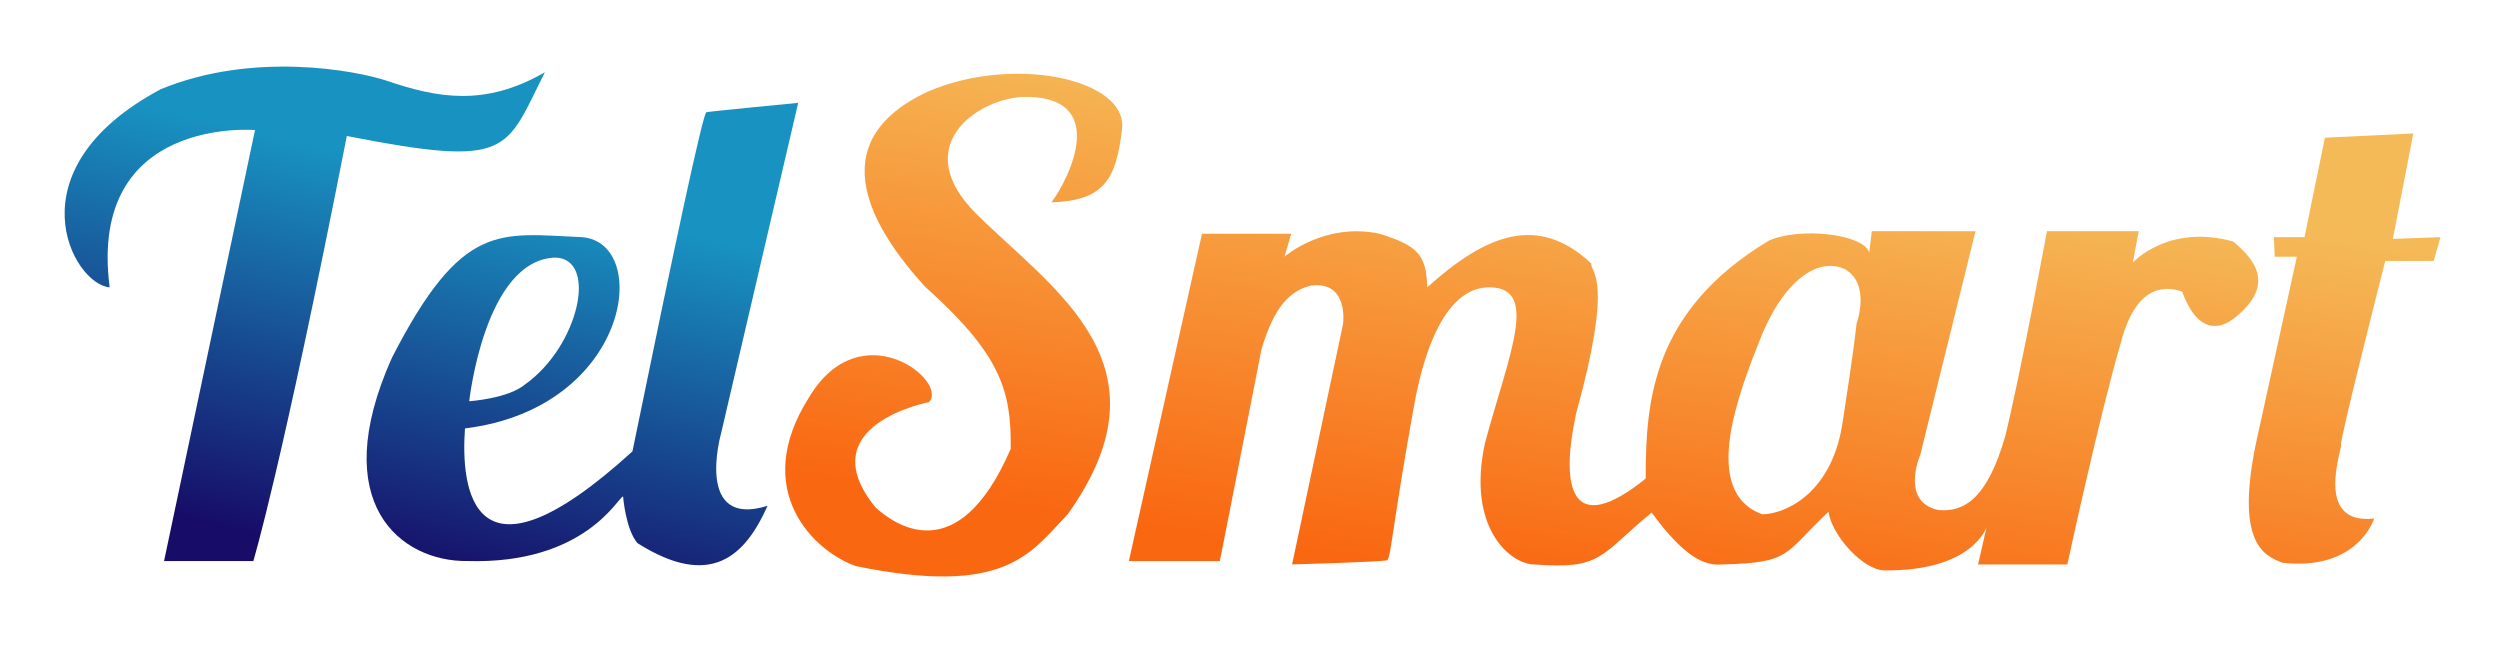 <?xml version="1.0" encoding="utf-8"?>
<!-- Generator: Adobe Illustrator 24.3.0, SVG Export Plug-In . SVG Version: 6.00 Build 0)  -->
<svg version="1.1" id="Layer_1" xmlns="http://www.w3.org/2000/svg" xmlns:xlink="http://www.w3.org/1999/xlink" x="0px" y="0px"
	 viewBox="0 0 294.1 78.2" style="enable-background:new 0 0 294.1 78.2;" xml:space="preserve">
<style type="text/css">
	.st0{fill:url(#SVGID_1_);}
	.st1{fill:url(#SVGID_2_);}
	.st2{fill:url(#SVGID_3_);}
	.st3{fill:url(#SVGID_4_);}
	.st4{fill:url(#SVGID_5_);}
</style>
<g>
	<linearGradient id="SVGID_1_" gradientUnits="userSpaceOnUse" x1="25.008" y1="61.81" x2="35.696" y2="16.622">
		<stop  offset="0" style="stop-color:#170C67"/>
		<stop  offset="1" style="stop-color:#1893C1"/>
	</linearGradient>
	<path class="st0" d="M30,15.3c0,0-19.7-1.7-17.1,18.5C8.6,33.5,1.1,20,18.9,10.5c10.9-4.5,23-2.2,26.6-1c5.9,2,11.5,3.1,18.6-1
		c-4.7,9.3-3.9,11.3-23.3,7.5C33.1,55.2,29.8,66,29.8,66H19.3L30,15.3z"/>
	<linearGradient id="SVGID_2_" gradientUnits="userSpaceOnUse" x1="63.112" y1="70.822" x2="73.8" y2="25.634">
		<stop  offset="0" style="stop-color:#170C67"/>
		<stop  offset="1" style="stop-color:#1893C1"/>
	</linearGradient>
	<path class="st1" d="M84.8,51.1l9.1-39c0,0-10.4,1-10.8,1.1s-3.7,15.5-8.7,39.9c-19,17.3-20.2,4.2-19.7-2.7
		C74.1,48,76.7,28.6,68.5,27.9c-9.7-0.4-14.1-2-22.4,14.2c-7.7,17.2,1.1,24,8.9,23.9c13.8,0.4,17.7-7.5,18.3-7.6
		c0,0,0.3,3.9,1.7,5.5c8.7,5.5,12.7,1.4,15.3-4.4C81.7,62.2,84.8,51.1,84.8,51.1z M65.3,30.3c5.1,0.1,2.8,10.4-3.5,14.9
		c-2,1.7-6.6,2-6.6,2S57,30.6,65.3,30.3z"/>
</g>
<g>
	<linearGradient id="SVGID_3_" gradientUnits="userSpaceOnUse" x1="110.373" y1="58.136" x2="118.435" y2="4.136">
		<stop  offset="0" style="stop-color:#F96711"/>
		<stop  offset="1" style="stop-color:#F5BA58"/>
	</linearGradient>
	<path class="st2" d="M109.3,47.3c0,0-14.2,2.7-6.3,12.4c2,1.8,9.6,7.7,15.9-6.9c0.1-7-1.3-11.2-10.1-19.1
		c-6-6.6-12.5-16.9,0.3-22.9c10.1-4.4,23.6-1.5,22.9,4.4s-2.1,8.4-8.3,8.6c2.1-2.8,7-12.7-3.5-12.4c-5.6,0.4-13.2,6-5.3,13.8
		c9.1,9,23.3,17.7,10.7,35.3c-4.4,4.6-7.3,9.7-24.9,6.1c-4.9-1.7-12.5-8.9-5.5-19.9C101.3,36.6,111.6,44.8,109.3,47.3z"/>
	<linearGradient id="SVGID_4_" gradientUnits="userSpaceOnUse" x1="196.044" y1="70.928" x2="204.107" y2="16.928">
		<stop  offset="0" style="stop-color:#F96711"/>
		<stop  offset="1" style="stop-color:#F5BA58"/>
	</linearGradient>
	<path class="st3" d="M262.7,28.4c-7.7-2.1-11.8,2.5-11.8,2.5l0.7-3.7h-10.8c0,0-3,16.3-4.9,24.1c-2.1,7.3-4.8,9-7.9,8.7
		c-4.5-1-2.1-6.5-2.1-6.5l6.5-26.3l-12.2,0c0,0,0,0-0.3,2.5c-0.7-2.2-8.2-3-11.8-1.4c-13.8,8.3-14.5,19-14.5,28
		c-8.7,7-10.1,1.3-8.2-7.6c4.5-16.3,1.7-16.5,1.8-17.7c-6.3-5.9-12.4-3.4-19.3,2.8c-0.1-3.8-1.1-4.9-5.6-6.3
		c-6.5-1.4-11.2,2.7-11.2,2.7l0.8-2.7h-10.5L132.8,66h10.7c0,0,1.4-7,4.9-24.9c1.5-5.1,3.4-6.9,5.8-7.5c4.5-0.6,3.8,4.5,3.8,4.5
		l-6,28.3c0,0,10.8-0.3,11.2-0.5s0.7-4.6,3.1-17.9c2.5-14.2,7.7-14.2,9-14.2c5.8,0.1,2.2,7.9-0.6,18.3c-2.2,10,3,14.3,5.8,14.3
		c8,0.6,7.6-1,13.8-6.1c3.8,5.2,6.2,6.3,8.3,6.1c8.2-0.2,7.2-1.2,12.5-6.2c0.4,2.8,4.1,6.9,6.6,6.9c10.4,0.1,12-5.1,12-5.1l-1,4.4
		h10.5c0,0,3.8-17.6,6.3-26.1c1.7-6.5,4.9-6.8,7.2-6c1.8,4.9,4.4,4.6,6.3,3C267.8,33.4,265.1,30.4,262.7,28.4z M218.4,38.1
		c0,0-0.3,3.1-1.7,12c-1.4,8.2-6.9,10.4-9.4,10.4c-7.3-2.7-2.8-14.2,0-21.2c3-7,7-9,9.8-7.6C220.1,33.5,218.4,38.1,218.4,38.1z"/>
	<linearGradient id="SVGID_5_" gradientUnits="userSpaceOnUse" x1="269.251" y1="81.858" x2="277.313" y2="27.858">
		<stop  offset="0" style="stop-color:#F96711"/>
		<stop  offset="1" style="stop-color:#F5BA58"/>
	</linearGradient>
	<path class="st4" d="M279.3,61c0,0-1.9,6.2-10.8,5.2c-2-0.8-5.8-2.1-2.9-15c3.3-15,4.6-21,4.6-21h-2.6l-0.1-2.3h3.6l2.4-11.7
		l10.4-0.5l-2.4,12.4l5.6-0.2l-0.8,2.8h-5.7c0,0-5.4,21.2-5.2,21.6S272.1,61.8,279.3,61z"/>
</g>
</svg>
